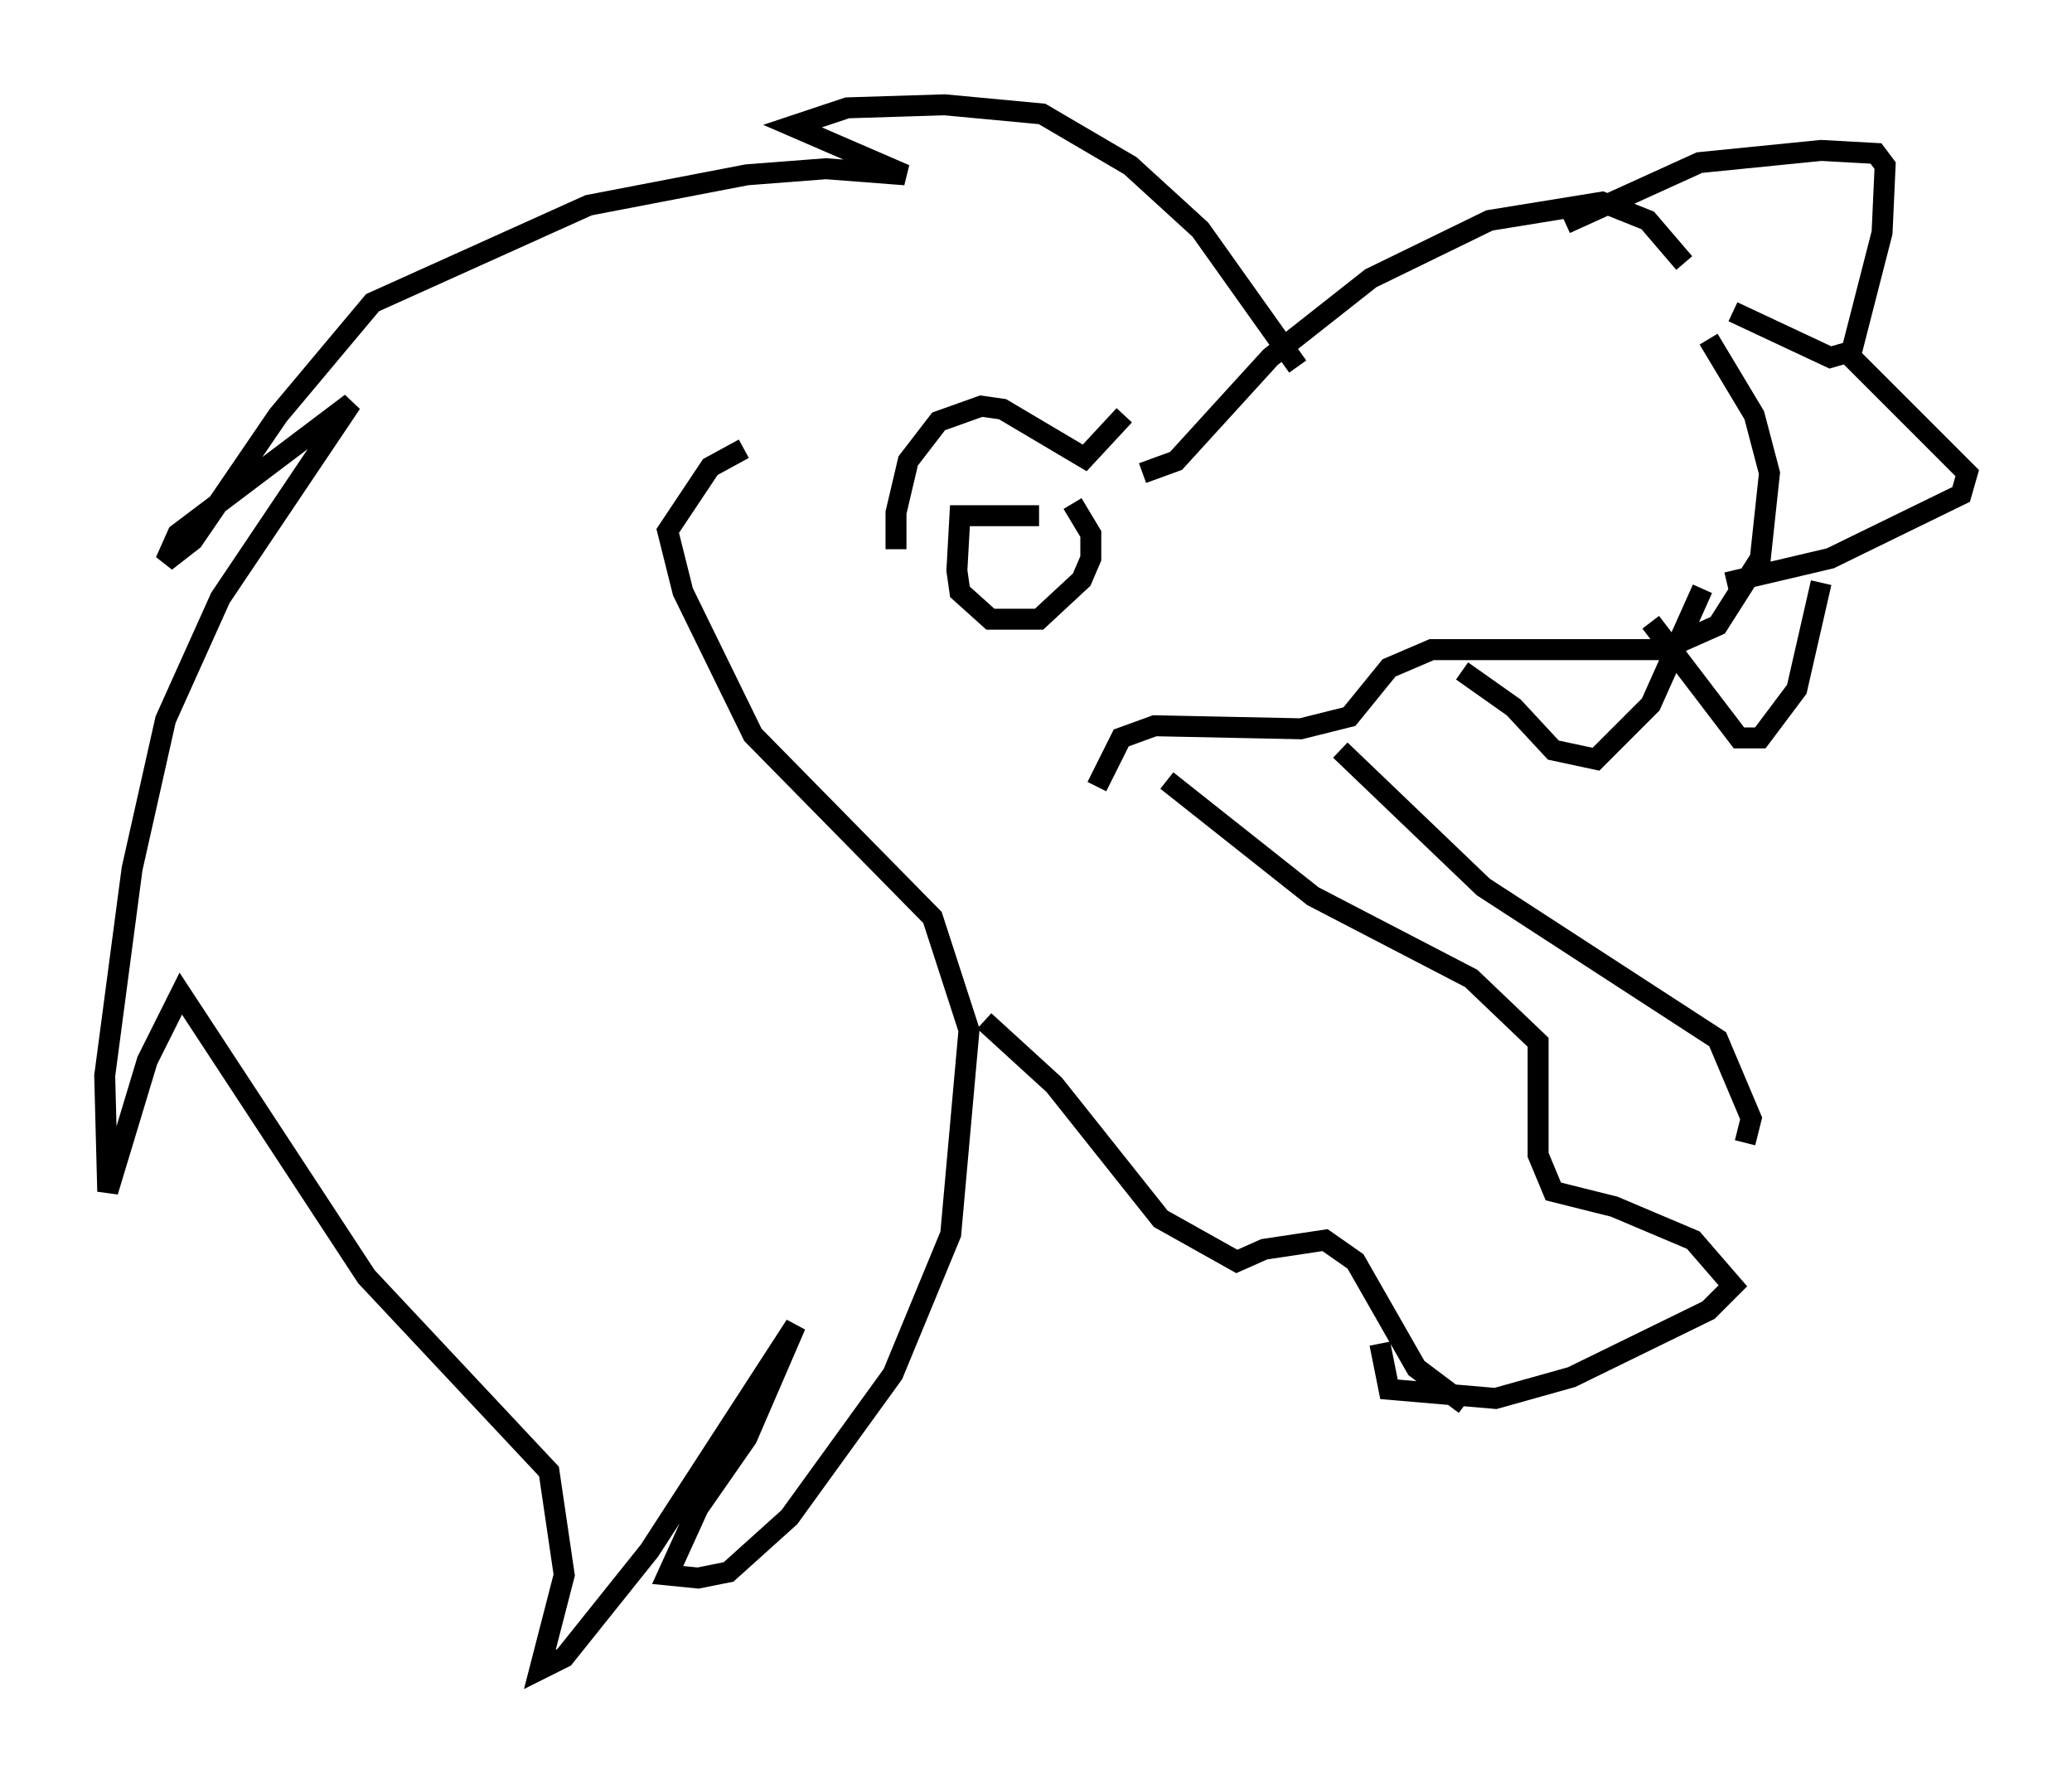 <?xml version="1.0" encoding="utf-8" ?>
<svg baseProfile="full" height="84.659" version="1.1" width="98.894" xmlns="http://www.w3.org/2000/svg" xmlns:ev="http://www.w3.org/2001/xml-events" xmlns:xlink="http://www.w3.org/1999/xlink"><defs /><rect fill="white" height="84.659" width="98.894" x="0" y="0" /><path d="M43.927, 29.112 m-1.162, -2.905 l0.0, -1.743 0.581, -2.469 l1.453, -1.888 2.034, -0.726 l1.017, 0.145 3.922, 2.324 l1.888, -2.034 m-4.067, 4.793 l-3.777, 0.0 -0.145, 2.615 l0.145, 1.017 1.453, 1.307 l2.324, 0.0 2.034, -1.888 l0.436, -1.017 0.0, -1.162 l-0.872, -1.453 m3.341, -1.453 l1.598, -0.581 4.503, -4.939 l4.793, -3.777 5.665, -2.76 l5.374, -0.872 2.179, 0.872 l1.743, 2.034 m-5.665, -1.888 l6.391, -2.905 5.81, -0.581 l2.615, 0.145 0.436, 0.581 l-0.145, 3.196 -1.453, 5.665 l-1.017, 0.291 -4.648, -2.179 m-1.162, 1.307 l2.179, 3.631 0.726, 2.76 l-0.436, 4.067 -2.034, 3.196 l-2.615, 1.162 -11.039, 0.0 l-2.034, 0.872 -1.888, 2.324 l-2.324, 0.581 -6.972, -0.145 l-1.598, 0.581 -1.162, 2.324 m17.43, -5.52 l2.469, 1.743 1.888, 2.034 l2.034, 0.436 2.615, -2.615 l2.469, -5.52 m6.972, -11.184 l5.665, 5.665 -0.291, 1.017 l-6.246, 3.05 -4.939, 1.162 m-3.631, 1.888 l4.212, 5.52 1.017, 0.0 l1.743, -2.324 1.162, -5.084 m-42.849, -7.698 l0.0, 0.0 m17.866, -2.615 l-4.648, -6.536 -3.341, -3.05 l-4.212, -2.469 -4.648, -0.436 l-4.648, 0.145 -2.615, 0.872 l5.374, 2.324 -3.777, -0.291 l-3.777, 0.291 -7.553, 1.453 l-10.313, 4.648 -4.503, 5.374 l-4.067, 5.955 -1.307, 1.017 l0.581, -1.307 8.279, -6.246 l-6.246, 9.296 -2.615, 5.81 l-1.598, 7.117 -1.307, 9.877 l0.145, 5.52 1.888, -6.246 l1.598, -3.196 8.86, 13.508 l8.715, 9.296 0.726, 4.939 l-1.162, 4.503 1.162, -0.581 l4.067, -5.084 6.972, -10.749 l-2.324, 5.374 -2.324, 3.341 l-1.453, 3.196 1.453, 0.145 l1.453, -0.291 2.905, -2.615 l4.939, -6.827 2.76, -6.682 l0.872, -9.732 -1.743, -5.374 l-8.57, -8.715 -3.341, -6.827 l-0.726, -2.905 2.034, -3.05 l1.598, -0.872 m11.475, 27.307 l3.341, 3.05 5.084, 6.391 l3.631, 2.034 1.307, -0.581 l2.905, -0.436 1.453, 1.017 l2.905, 5.084 2.324, 1.743 m-14.235, -29.776 l6.972, 5.52 7.553, 3.922 l3.196, 3.05 0.0, 5.374 l0.726, 1.743 2.905, 0.726 l3.777, 1.598 1.888, 2.179 l-1.162, 1.162 -6.536, 3.196 l-3.631, 1.017 -5.084, -0.436 l-0.436, -2.179 m-1.888, -28.324 l6.827, 6.536 11.184, 7.263 l1.598, 3.777 -0.291, 1.162 " fill="none" stroke="black" stroke-width="1" /></svg>